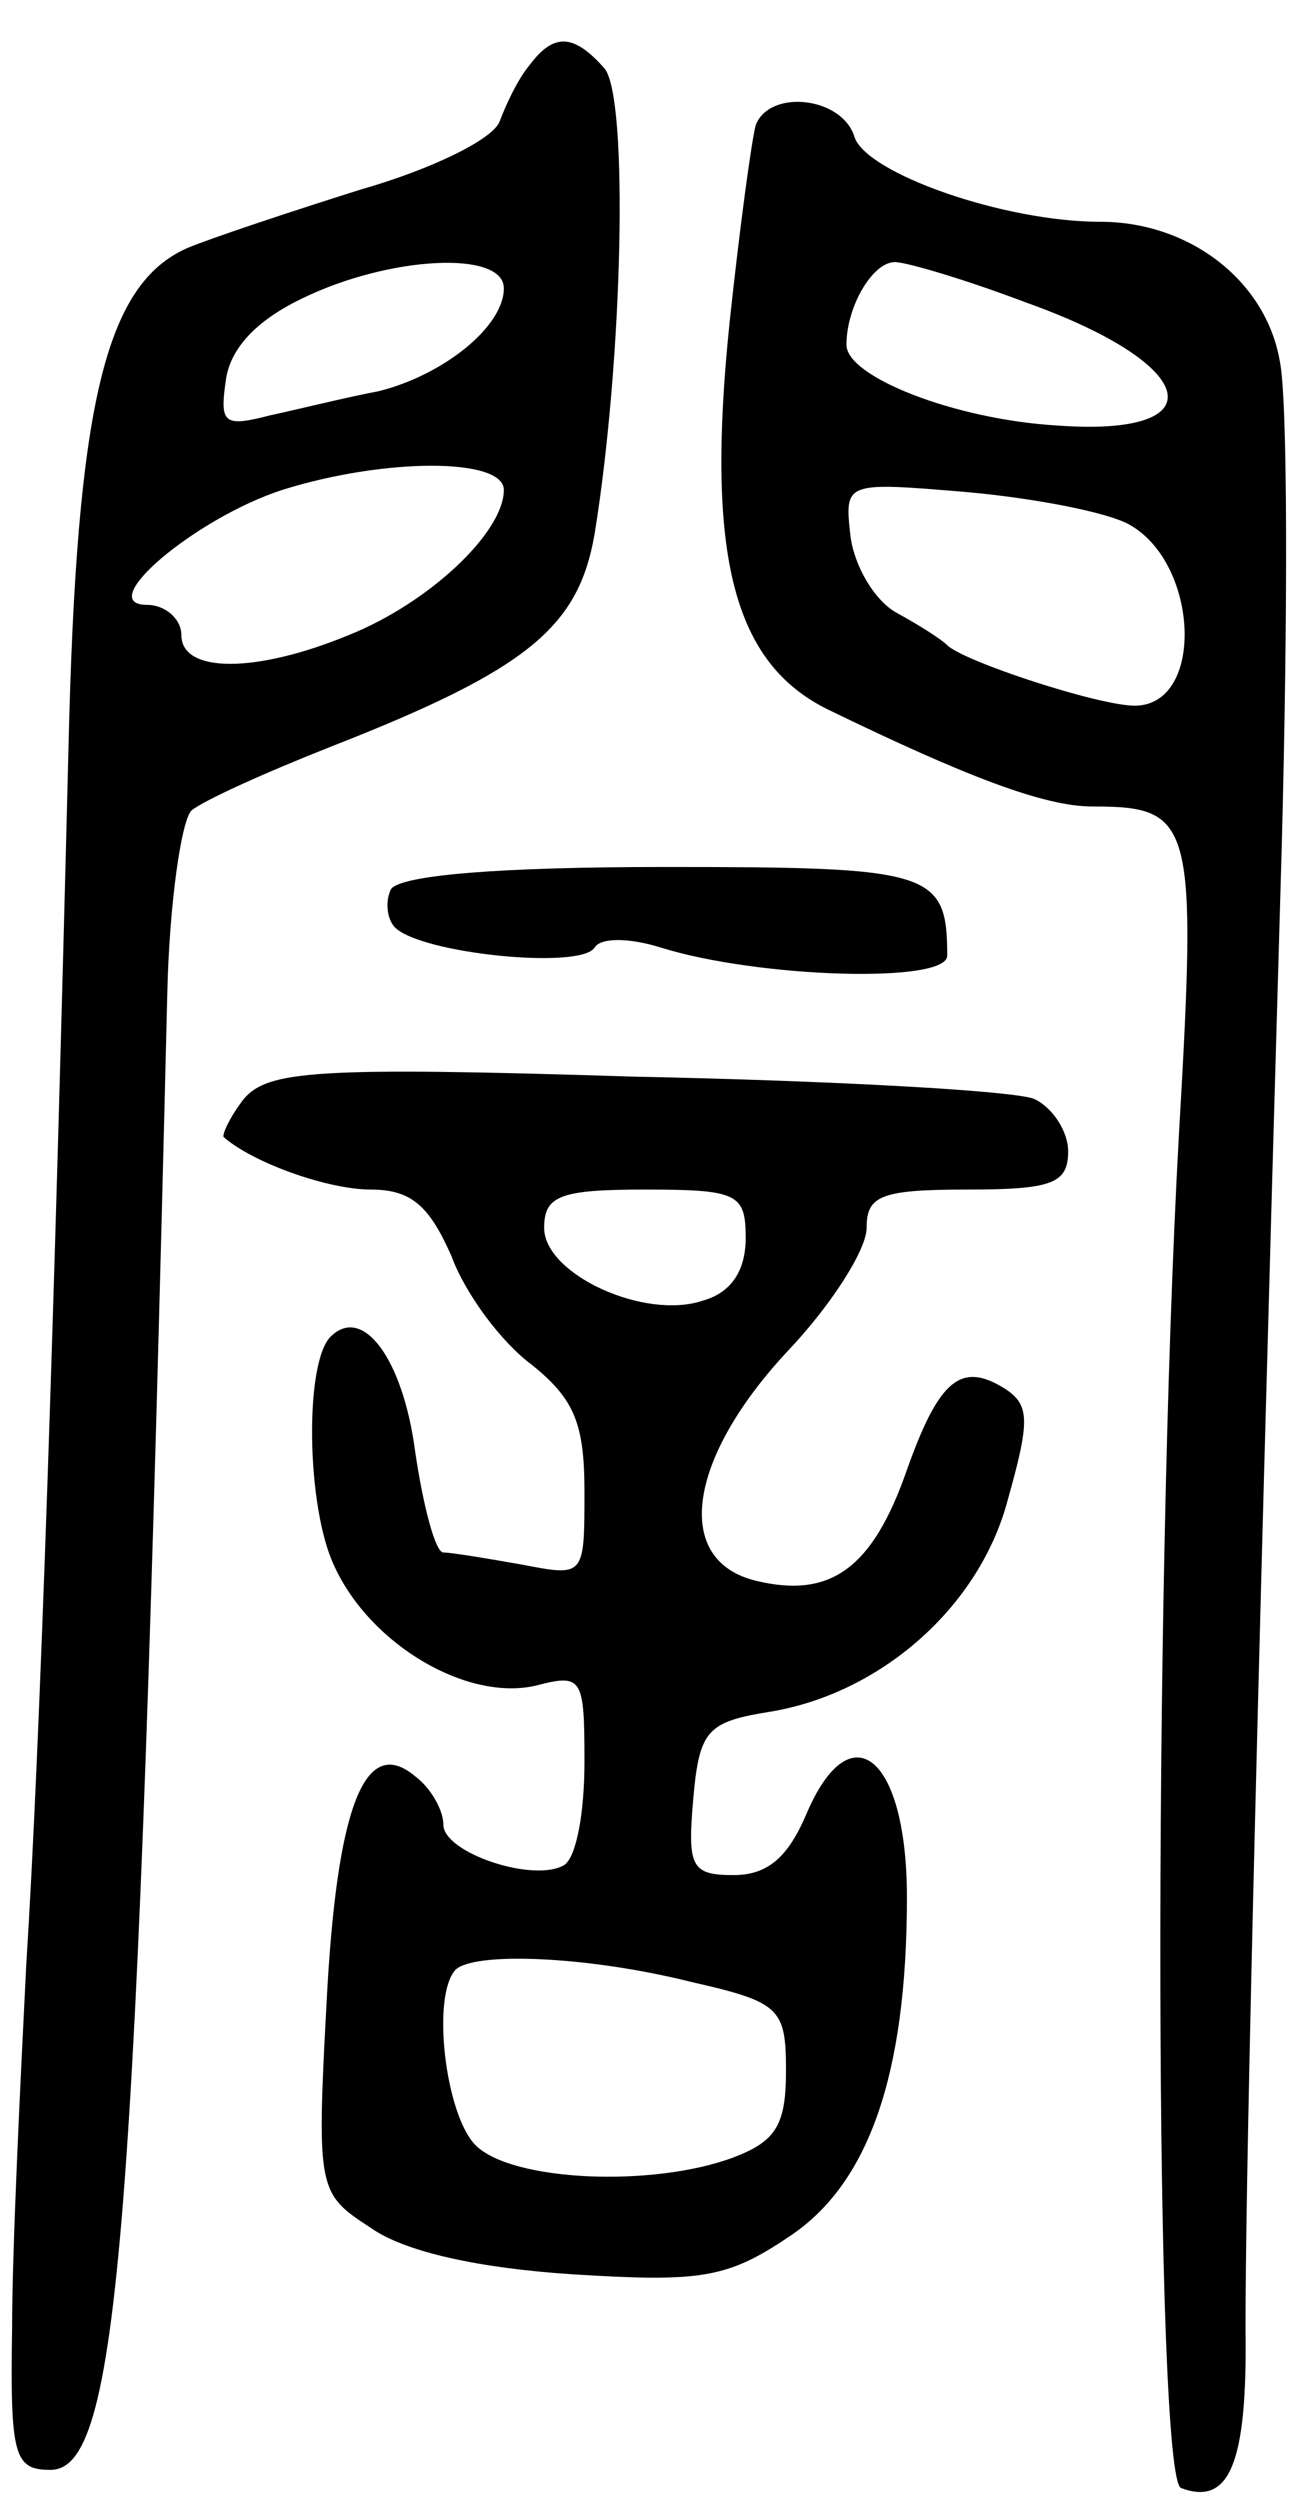 <svg version="1.0" xmlns="http://www.w3.org/2000/svg"
 width="65pt" height="124pt" viewBox="0 0 65 124"
 preserveAspectRatio="xMidYMid meet">
<g transform="translate(0,124) scale(0.1,-0.1)"
fill="#000000" stroke="none">
<path d="M263 1208 c-6 -7 -12 -20 -15 -28 -3 -9 -34 -24 -69 -34 -35 -11 -74
-24 -86 -29 -41 -18 -55 -78 -59 -247 -7 -282 -14 -494 -21 -605 -3 -60 -7
-141 -7 -180 -1 -63 1 -70 19 -70 34 0 43 113 58 732 1 45 7 86 12 91 6 5 37
19 70 32 97 38 122 59 130 105 14 86 17 216 5 231 -15 17 -25 18 -37 2z m-13
-111 c0 -19 -30 -43 -62 -51 -16 -3 -40 -9 -54 -12 -23 -6 -25 -4 -22 17 2 16
15 30 38 41 43 21 100 24 100 5z m0 -100 c0 -21 -37 -56 -77 -72 -46 -19 -83
-19 -83 0 0 8 -8 15 -17 15 -27 0 24 43 67 57 51 16 110 16 110 0z"/>
<path d="M375 1178 c-2 -7 -8 -51 -13 -98 -12 -116 2 -169 49 -192 68 -33 107
-48 131 -48 50 0 52 -7 43 -162 -13 -234 -12 -667 1 -672 24 -9 33 12 32 79 0
66 4 253 18 736 3 113 3 221 -1 240 -7 40 -45 69 -89 69 -48 0 -116 24 -122
42 -6 20 -42 24 -49 6z m134 -88 c87 -31 95 -67 15 -61 -50 3 -104 24 -104 40
0 19 13 41 24 41 6 0 36 -9 65 -20z m51 -110 c35 -19 38 -90 3 -90 -18 0 -85
22 -93 30 -3 3 -14 10 -25 16 -11 6 -21 23 -23 38 -3 27 -3 27 57 22 34 -3 70
-10 81 -16z"/>
<path d="M194 799 c-3 -6 -2 -15 2 -19 13 -13 92 -21 99 -10 3 5 17 5 33 0 48
-15 142 -18 142 -4 0 42 -8 44 -140 44 -82 0 -131 -4 -136 -11z"/>
<path d="M121 695 c-7 -9 -11 -18 -10 -19 15 -13 52 -26 73 -26 20 0 29 -8 40
-33 7 -19 25 -43 40 -54 21 -17 26 -29 26 -63 0 -42 0 -42 -31 -36 -17 3 -35
6 -39 6 -4 0 -10 23 -14 50 -6 46 -26 73 -42 57 -13 -13 -12 -85 2 -114 18
-39 66 -67 100 -59 23 6 24 4 24 -38 0 -25 -4 -47 -10 -51 -15 -9 -60 6 -60
20 0 7 -6 18 -14 24 -25 21 -39 -15 -44 -113 -5 -93 -4 -94 22 -111 17 -12 54
-20 100 -23 64 -4 77 -2 108 19 39 26 58 80 58 168 0 70 -28 93 -50 41 -9 -21
-19 -30 -36 -30 -21 0 -23 4 -20 38 3 34 7 38 38 43 55 9 104 52 118 105 11
39 11 47 -1 55 -22 14 -33 5 -49 -40 -17 -49 -38 -64 -75 -55 -41 10 -34 60
15 113 22 23 40 51 40 62 0 16 7 19 50 19 42 0 50 3 50 19 0 10 -8 22 -17 26
-10 4 -99 9 -198 11 -158 5 -182 3 -194 -11z m249 -69 c0 -16 -7 -27 -21 -31
-29 -10 -79 13 -79 36 0 16 8 19 50 19 46 0 50 -2 50 -24z m-27 -369 c44 -10
47 -13 47 -44 0 -27 -5 -35 -26 -43 -40 -15 -110 -12 -128 6 -15 15 -22 74
-10 87 9 9 65 7 117 -6z"/>
</g>
</svg>
